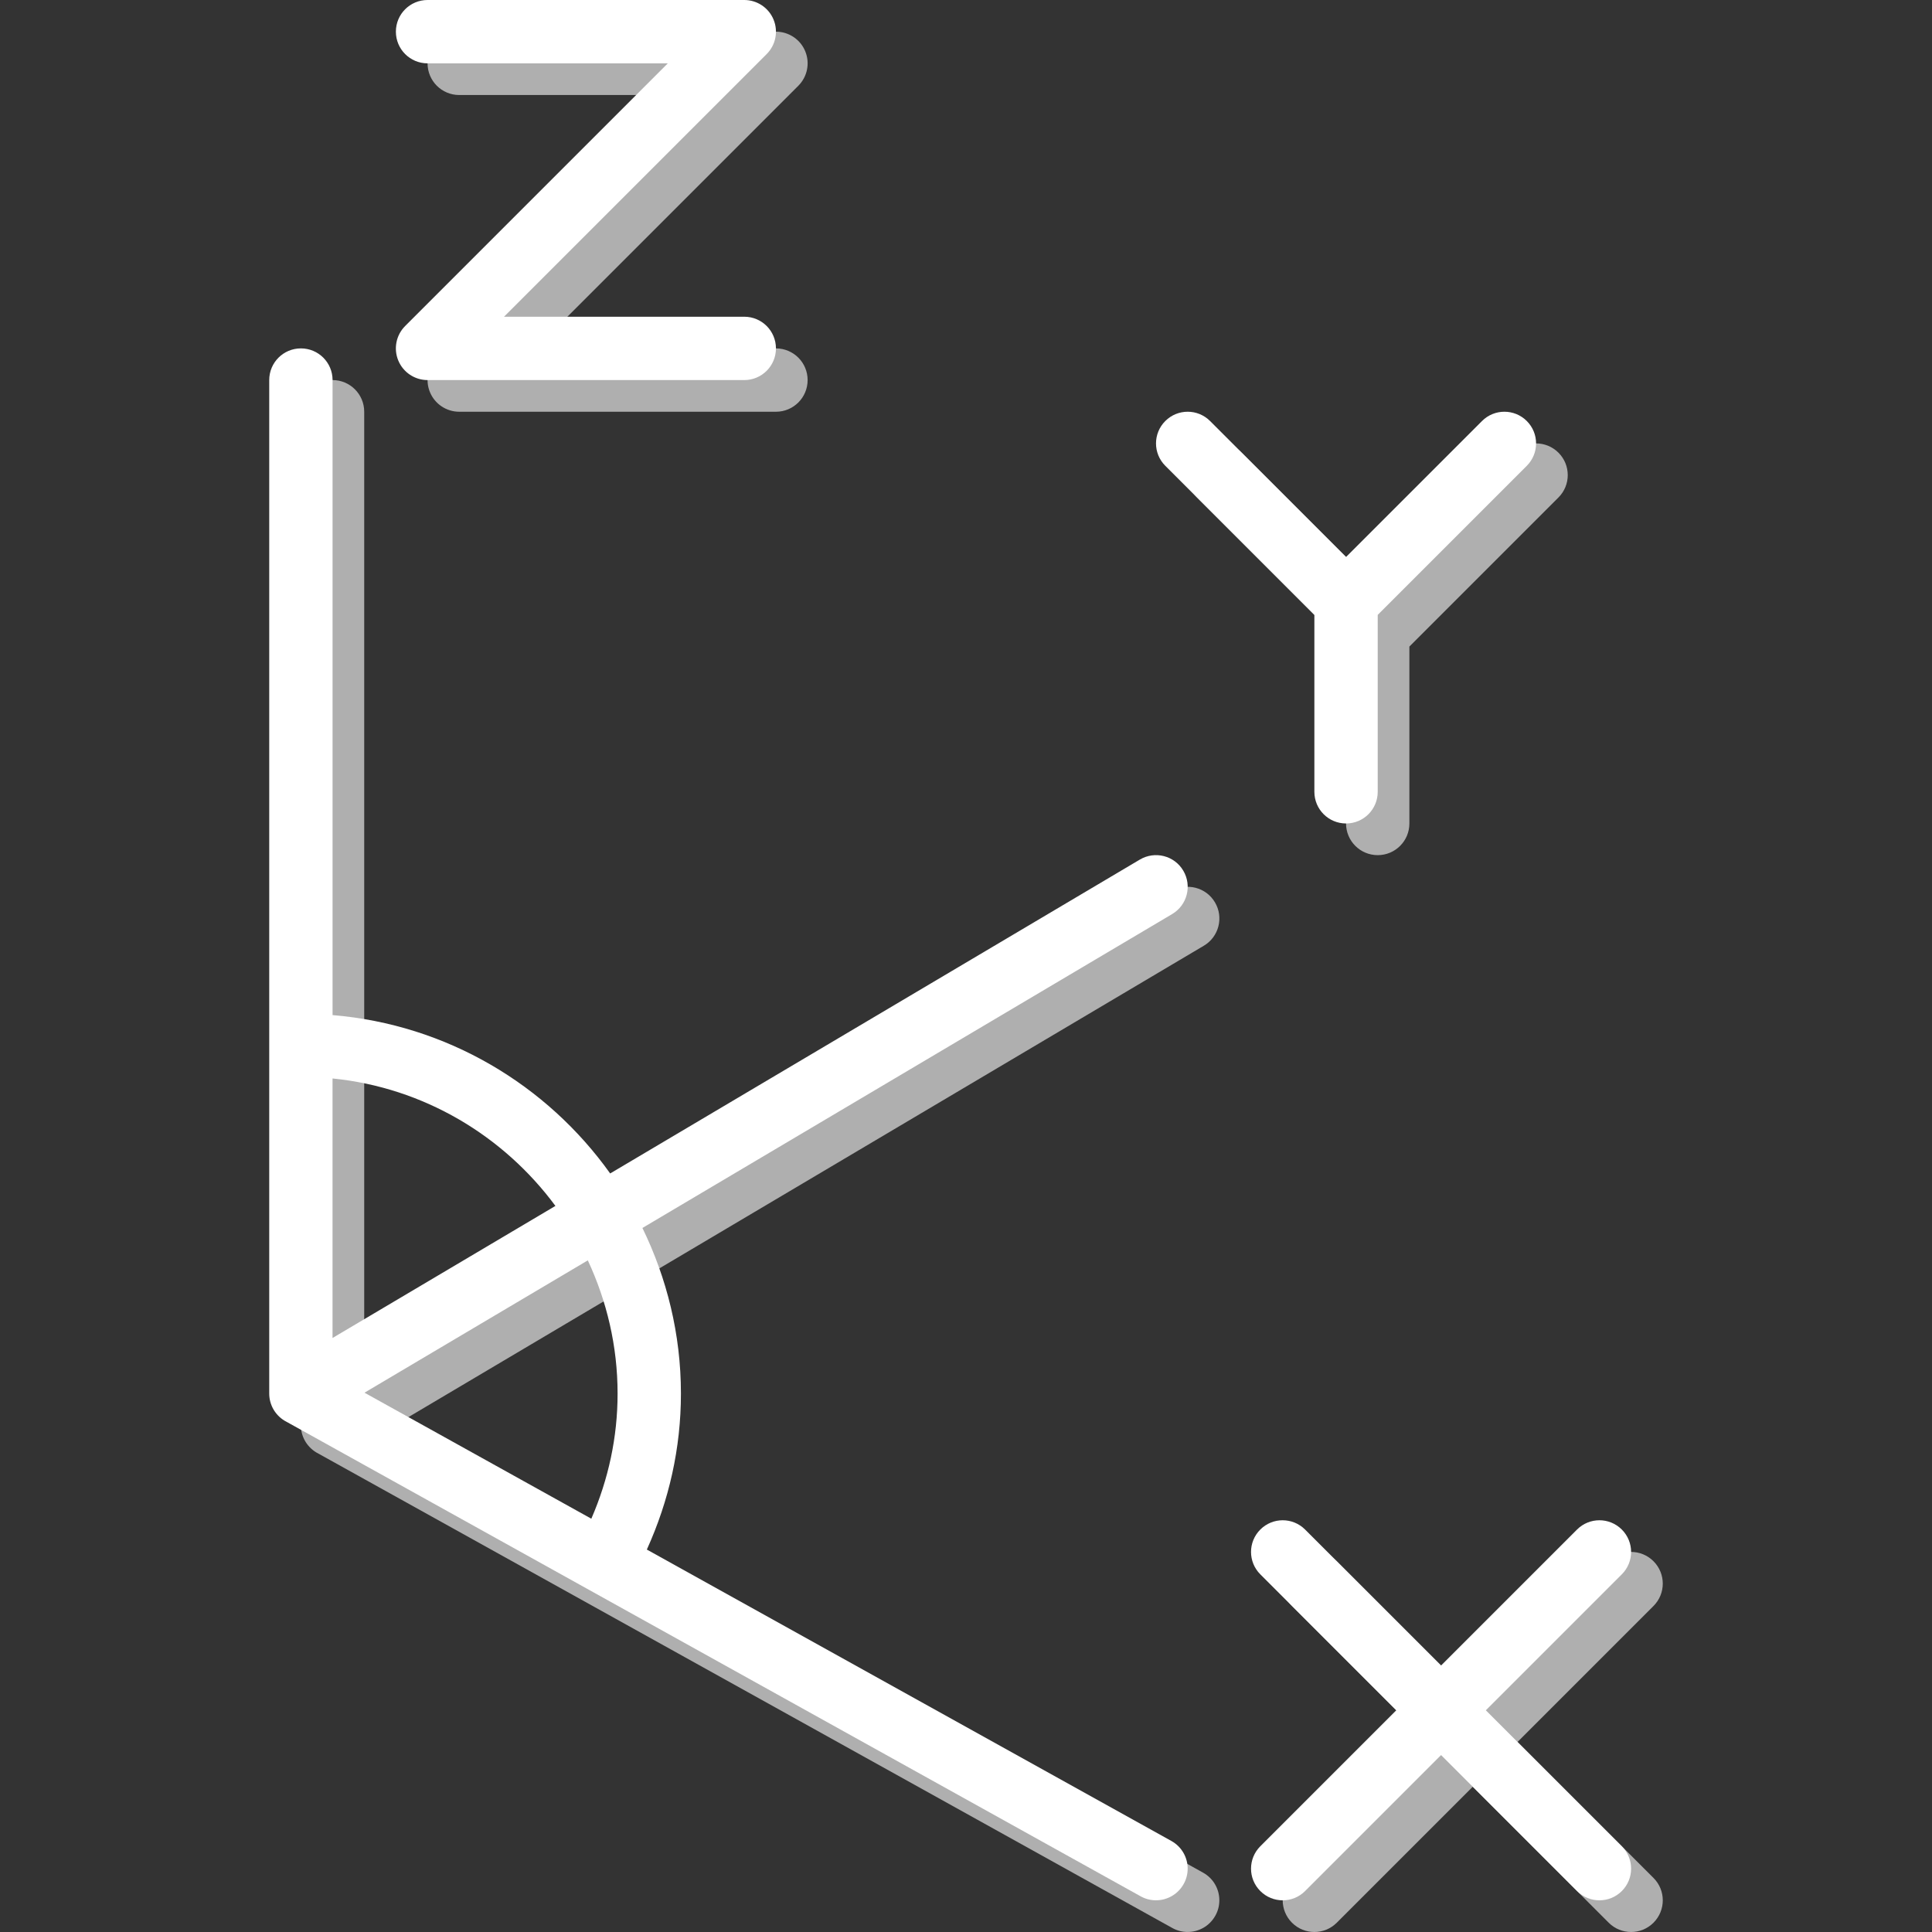 <!DOCTYPE svg PUBLIC "-//W3C//DTD SVG 1.1//EN" "http://www.w3.org/Graphics/SVG/1.1/DTD/svg11.dtd">
<!-- Uploaded to: SVG Repo, www.svgrepo.com, Transformed by: SVG Repo Mixer Tools -->
<svg height="800px" width="800px" version="1.1" id="Layer_1" xmlns="http://www.w3.org/2000/svg" xmlns:xlink="http://www.w3.org/1999/xlink" viewBox="0 0 512 512" xml:space="preserve" fill="#ffffff">
<rect x="0" y="0" width="512" height="512" fill="#333333" stroke="none"/>
<g id="SVGRepo_bgCarrier" stroke-width="0"/>
<g id="SVGRepo_tracerCarrier" stroke-linecap="round" stroke-linejoin="round"/>
<g id="SVGRepo_iconCarrier"> <g> <path style="fill:#AFAFAF;" d="M318.828,496.271L104.988,377.47L319.03,250.628c3.995-2.359,5.305-7.521,2.946-11.499 c-2.35-3.987-7.495-5.305-11.499-2.946L96.519,362.974v-253.86c0-4.642-3.752-8.393-8.393-8.393c-4.642,0-8.393,3.752-8.393,8.393 v268.59c0,2.921,1.519,5.615,3.987,7.143c0.008,0.008,0.008,0.008,0.017,0.008c0,0.008,0.008,0.008,0.017,0.017l0.017,0.008 c0,0,0.008,0,0.008,0.008c0.008,0,0.017,0.008,0.017,0.008c0.008,0,0.008,0.008,0.017,0.008s0.008,0.008,0.017,0.008 c0.008,0.008,0.008,0.008,0.017,0.008c0,0.008,0.008,0.008,0.008,0.008c0.008,0,0.008,0,0.008,0c0,0.008,0.008,0.008,0.008,0.008 s0.008,0,0.008,0.008h0.008c0,0,0,0.008,0.008,0.008h0.008c0,0.008,0,0.008,0,0.008c0.008,0,0.008,0,0.017,0.008 c0.008,0,0.008,0,0.017,0.008c0.008,0,0.008,0,0.017,0.008c0.008,0,0.008,0.008,0.008,0.008c0.008,0,0.008,0,0.008,0 c0.008,0,0.008,0.008,0.008,0.008c0.008,0,0.008,0,0.008,0l0.008,0.008h0.008l0.008,0.008c0.008,0,0.008,0.008,0.017,0.008 c0,0,0.008,0.008,0.017,0.008c0,0,0.008,0.008,0.017,0.008l226.623,125.902c1.276,0.714,2.677,1.049,4.054,1.049 c2.954,0,5.808-1.561,7.344-4.323c0.722-1.284,1.058-2.686,1.058-4.062C323.142,500.66,321.59,497.807,318.828,496.271z"/> <path style="fill:#AFAFAF;" d="M121.7,25.18h63.673l-69.607,69.607c-2.401,2.401-3.122,6.01-1.821,9.149 c1.301,3.139,4.365,5.179,7.756,5.179h83.934c4.642,0,8.393-3.752,8.393-8.393s-3.752-8.393-8.393-8.393h-63.673l69.607-69.607 c2.401-2.401,3.122-6.01,1.821-9.149c-1.293-3.139-4.365-5.179-7.756-5.179H121.7c-4.642,0-8.393,3.752-8.393,8.393 S117.058,25.18,121.7,25.18z"/> <path style="fill:#AFAFAF;" d="M356.716,171.344v46.886c0,4.642,3.752,8.393,8.393,8.393c4.642,0,8.393-3.752,8.393-8.393v-46.886 l39.508-39.508c3.282-3.282,3.282-8.586,0-11.868c-3.282-3.282-8.586-3.282-11.868,0l-36.033,36.033l-36.033-36.033 c-3.282-3.282-8.586-3.282-11.868,0c-3.282,3.282-3.282,8.586,0,11.868L356.716,171.344z"/> <path style="fill:#AFAFAF;" d="M402.158,461.639l36.033-36.033c3.282-3.282,3.282-8.586,0-11.868s-8.586-3.282-11.868,0 l-36.033,36.033l-36.033-36.033c-3.282-3.282-8.586-3.282-11.868,0c-3.282,3.282-3.282,8.586,0,11.868l36.033,36.033 l-36.033,36.033c-3.282,3.282-3.282,8.586,0,11.868c1.637,1.637,3.785,2.459,5.934,2.459c2.149,0,4.297-0.823,5.934-2.459 l36.033-36.033l36.033,36.033c1.637,1.637,3.785,2.459,5.934,2.459c2.149,0,4.297-0.823,5.934-2.459 c3.282-3.282,3.282-8.586,0-11.868L402.158,461.639z"/> </g> <path d="M113.306,16.787h63.673l-69.607,69.607c-2.401,2.401-3.122,6.01-1.821,9.149c1.301,3.139,4.365,5.179,7.756,5.179h83.934 c4.642,0,8.393-3.752,8.393-8.393s-3.752-8.393-8.393-8.393h-63.673l69.607-69.607c2.401-2.401,3.122-6.01,1.821-9.149 C203.704,2.04,200.632,0,197.241,0h-83.934c-4.642,0-8.393,3.752-8.393,8.393S108.665,16.787,113.306,16.787z"/> <path d="M348.323,162.95v46.886c0,4.642,3.752,8.393,8.393,8.393c4.642,0,8.393-3.752,8.393-8.393V162.95l39.508-39.508 c3.282-3.282,3.282-8.586,0-11.868s-8.586-3.282-11.868,0l-36.033,36.033l-36.033-36.033c-3.282-3.282-8.586-3.282-11.868,0 s-3.282,8.586,0,11.868L348.323,162.95z"/> <path d="M393.765,453.246l36.033-36.033c3.282-3.282,3.282-8.586,0-11.868c-3.282-3.282-8.586-3.282-11.868,0l-36.033,36.033 l-36.033-36.033c-3.282-3.282-8.586-3.282-11.868,0c-3.282,3.282-3.282,8.586,0,11.868l36.033,36.033l-36.033,36.033 c-3.282,3.282-3.282,8.586,0,11.868c1.637,1.637,3.785,2.459,5.934,2.459s4.297-0.823,5.934-2.459l36.033-36.033l36.033,36.033 c1.637,1.637,3.785,2.459,5.934,2.459c2.149,0,4.297-0.823,5.934-2.459c3.282-3.282,3.282-8.586,0-11.868L393.765,453.246z"/> <path d="M310.426,487.877l-139.004-77.228c5.884-13.01,9.031-26.859,9.031-41.338c0-15.746-3.735-30.603-10.206-43.889 l140.389-83.187c3.995-2.359,5.305-7.521,2.946-11.499c-2.35-3.987-7.495-5.305-11.499-2.946l-140.38,83.187 c-16.745-23.468-43.243-39.449-73.569-41.967V100.721c0-4.642-3.752-8.393-8.393-8.393c-4.642,0-8.393,3.752-8.393,8.393v268.59 c0,2.921,1.519,5.615,3.987,7.143c0.008,0.008,0.008,0.008,0.017,0.008c0,0.008,0.008,0.008,0.017,0.017l0.017,0.008 c0,0,0.008,0,0.008,0.008c0.008,0,0.017,0.008,0.017,0.008c0.008,0,0.008,0.008,0.017,0.008s0.008,0.008,0.017,0.008 c0.008,0.008,0.008,0.008,0.017,0.008c0,0.008,0.008,0.008,0.008,0.008c0.008,0,0.008,0,0.008,0c0,0.008,0.008,0.008,0.008,0.008 s0.008,0,0.008,0.008h0.008c0,0,0,0.008,0.008,0.008h0.008c0,0.008,0,0.008,0,0.008c0.008,0,0.008,0,0.017,0.008 c0.008,0,0.008,0,0.017,0.008c0.008,0,0.008,0,0.017,0.008c0.008,0,0.008,0.008,0.008,0.008c0.008,0,0.008,0,0.008,0 c0.008,0,0.008,0.008,0.008,0.008c0.008,0,0.008,0,0.008,0l0.008,0.008h0.008l0.008,0.008c0.008,0,0.008,0.008,0.017,0.008 c0,0,0.008,0.008,0.017,0.008l0.017,0.008l226.623,125.902c1.267,0.714,2.669,1.049,4.046,1.049c2.954,0,5.808-1.561,7.344-4.323 c0.722-1.284,1.058-2.686,1.058-4.062C314.749,492.267,313.188,489.413,310.426,487.877z M88.126,285.805 c24.198,2.417,45.333,15.201,59.065,33.775l-59.065,35.001V285.805z M155.777,334.009c5.011,10.744,7.89,22.679,7.89,35.303 c0,11.591-2.426,22.696-6.958,33.162l-60.114-33.397L155.777,334.009z"/> </g>
</svg>